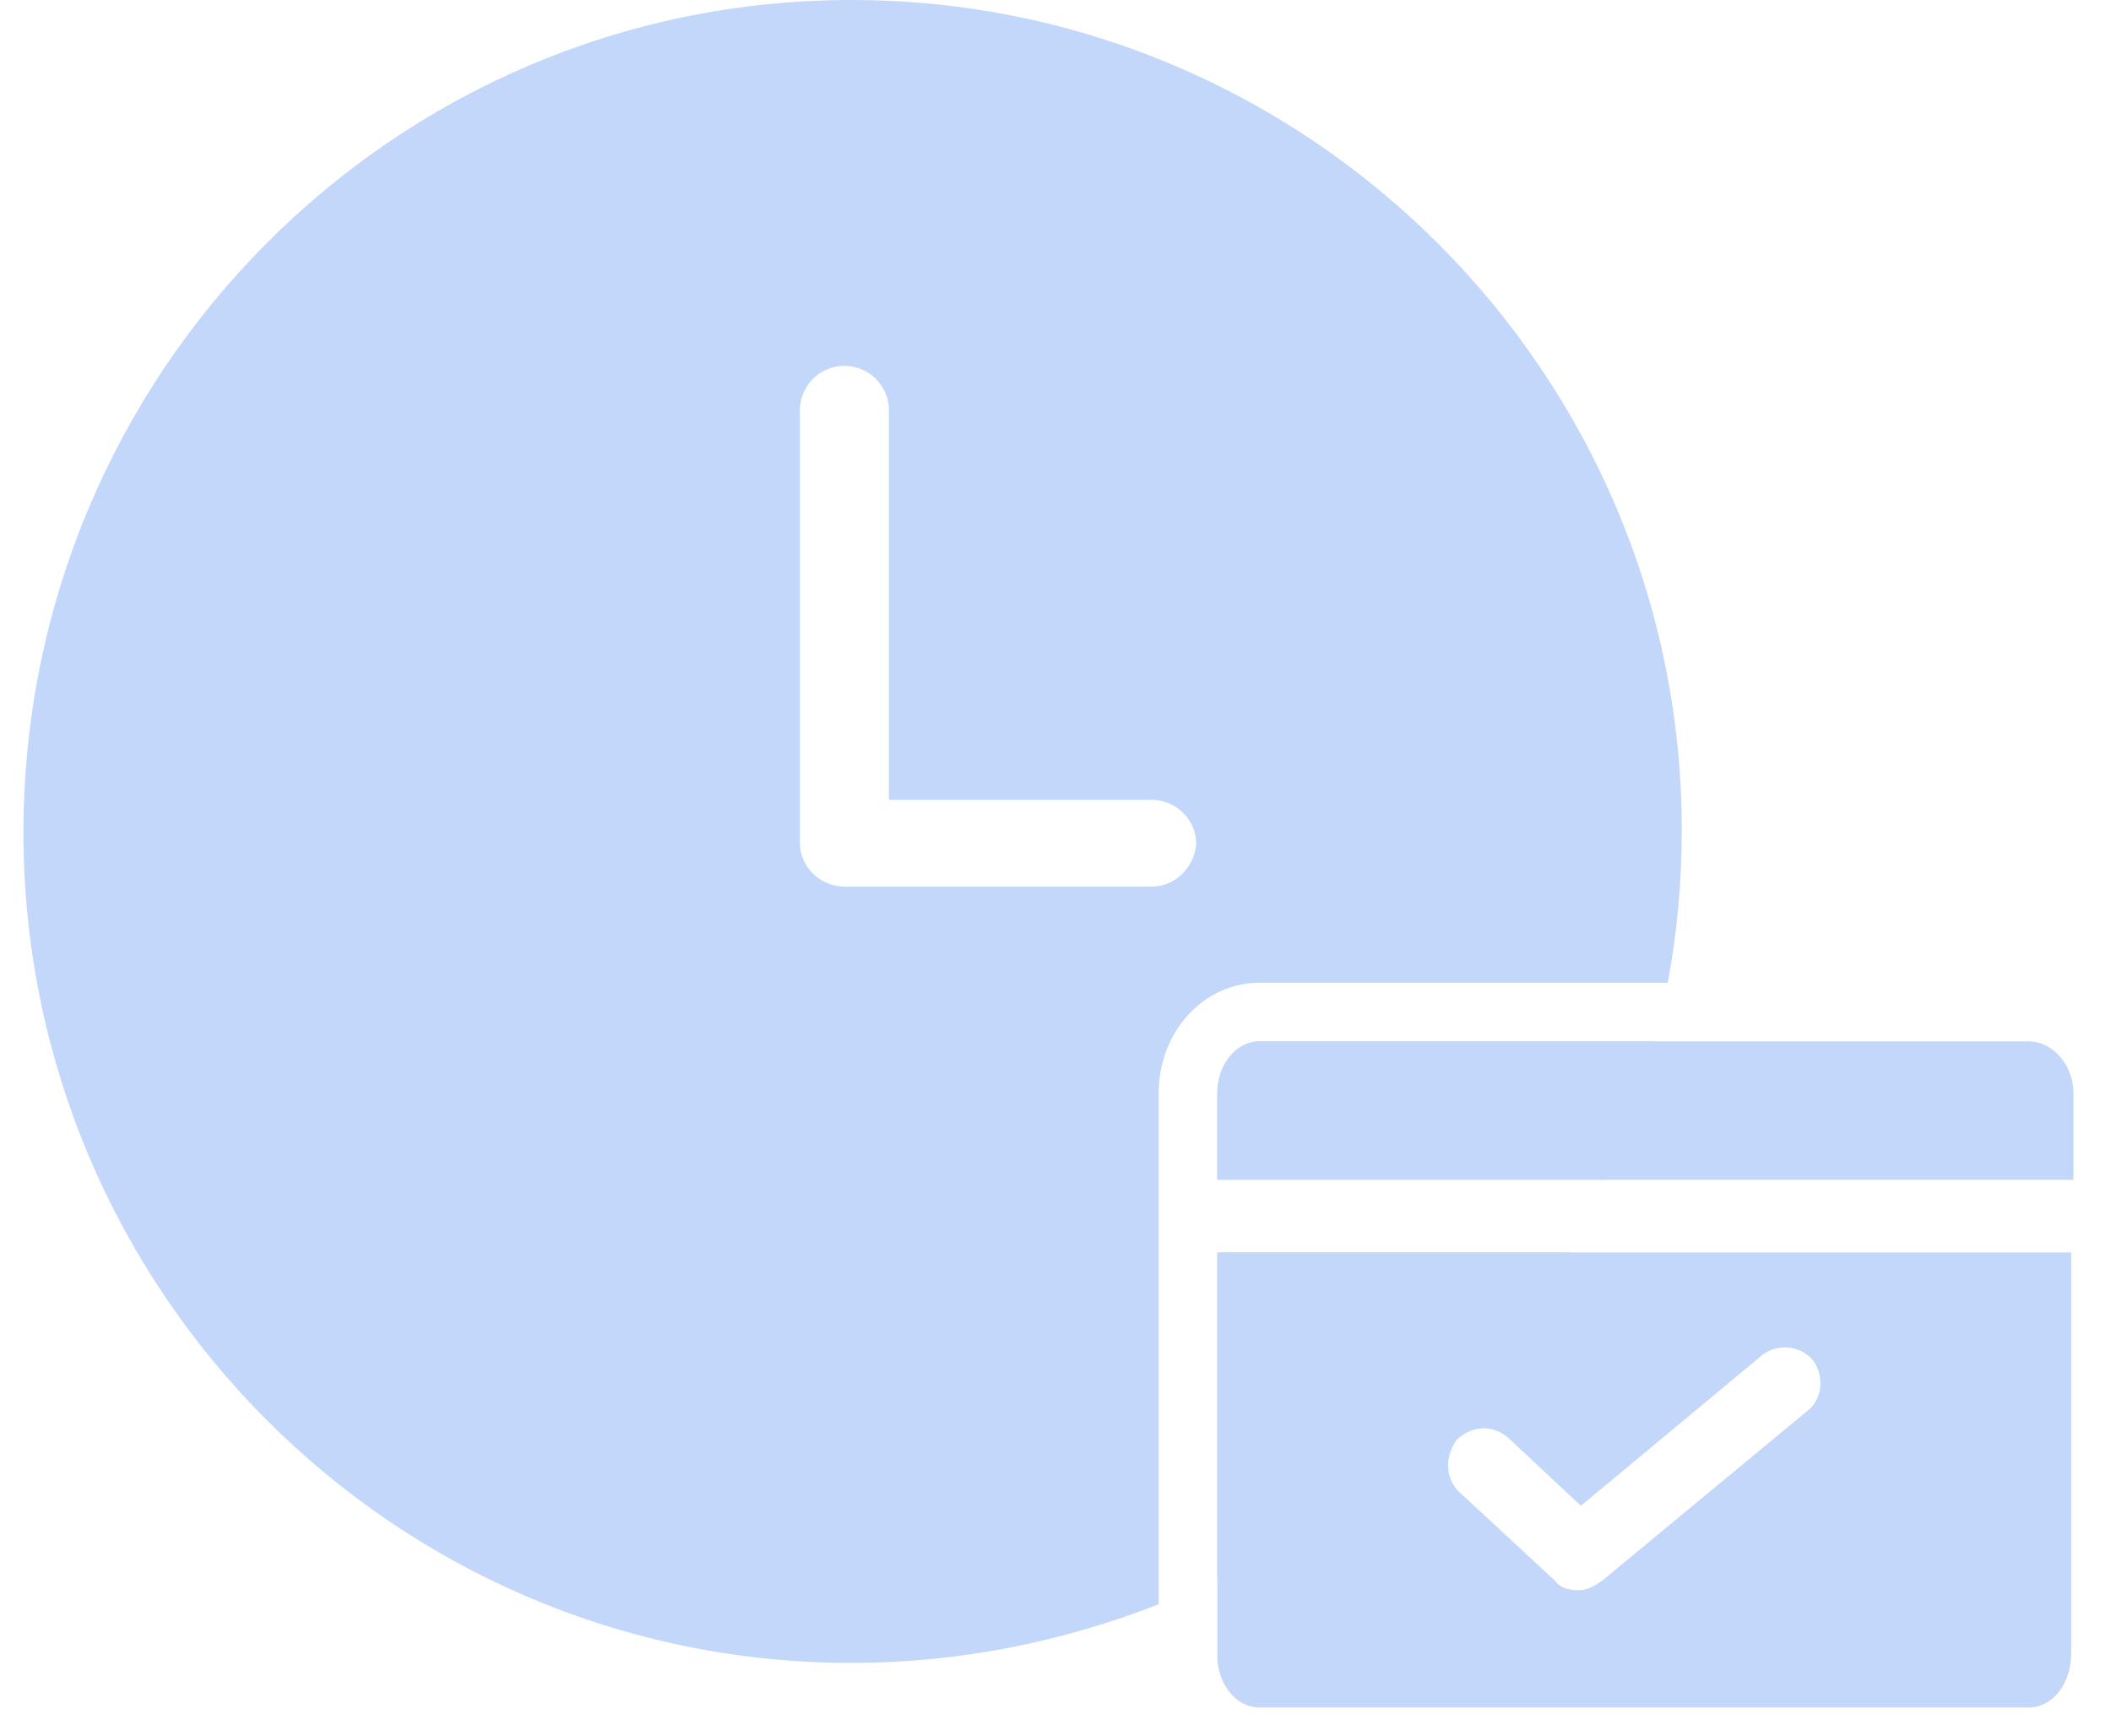 <?xml version="1.0" encoding="utf-8"?>
<!-- Generator: Adobe Illustrator 24.1.0, SVG Export Plug-In . SVG Version: 6.00 Build 0)  -->
<svg version="1.1" id="Layer_1" xmlns="http://www.w3.org/2000/svg" xmlns:xlink="http://www.w3.org/1999/xlink" x="0px" y="0px"
	 viewBox="0 0 90 74" style="enable-background:new 0 0 90 74;" xml:space="preserve">
<style type="text/css">
	.st0{clip-path:url(#SVGID_2_);}
	.st1{fill:#C2D7F9;}
</style>
<g>
	<defs>
		<rect id="SVGID_1_" width="90" height="74"/>
	</defs>
	<clipPath id="SVGID_2_">
		<use xlink:href="#SVGID_1_"  style="overflow:visible;"/>
	</clipPath>
	<g class="st0">
		<path class="st1" d="M51.9,53.4v13.9c6.2-3.1,11.5-8,15-13.9H51.9z M53.7,44.4c-1,0-1.8,1-1.8,2.2v3.7h16.5
			c0.9-1.9,1.6-3.8,2.1-5.9H53.7z M36.3,0C16.8,0,1,15.9,1,35.5C1,55,16.8,70.9,36.3,70.9c4.6,0,9-0.9,13.1-2.5V46.6
			c0-2.6,1.9-4.7,4.3-4.7h17.4c0.4-2.1,0.6-4.3,0.6-6.5C71.7,15.9,55.8,0,36.3,0z M49.1,37.8H36c-1,0-1.9-0.8-1.9-1.9V17.5
			c0-1,0.8-1.9,1.9-1.9c1,0,1.9,0.8,1.9,1.9v16.6h11.2c1,0,1.9,0.8,1.9,1.9C50.9,37,50.1,37.8,49.1,37.8z"/>
		<g>
			<path class="st1" d="M51.9,53.4v17.2c0,1.2,0.8,2.2,1.8,2.2h32.8c1,0,1.8-1,1.8-2.3V53.4H51.9z M77,60.2l-8.7,7.2
				c-0.3,0.2-0.6,0.4-1,0.4c-0.4,0-0.8-0.1-1-0.4l-4.1-3.8c-0.6-0.6-0.6-1.5-0.1-2.2c0.6-0.6,1.5-0.7,2.2-0.1l3.1,2.9l7.7-6.4
				c0.6-0.5,1.6-0.5,2.2,0.2C77.8,58.7,77.7,59.7,77,60.2z M86.5,44.4H53.7c-1,0-1.8,1-1.8,2.2v3.7h36.5v-3.7
				C88.4,45.4,87.5,44.4,86.5,44.4z"/>
		</g>
	</g>
</g>
</svg>
